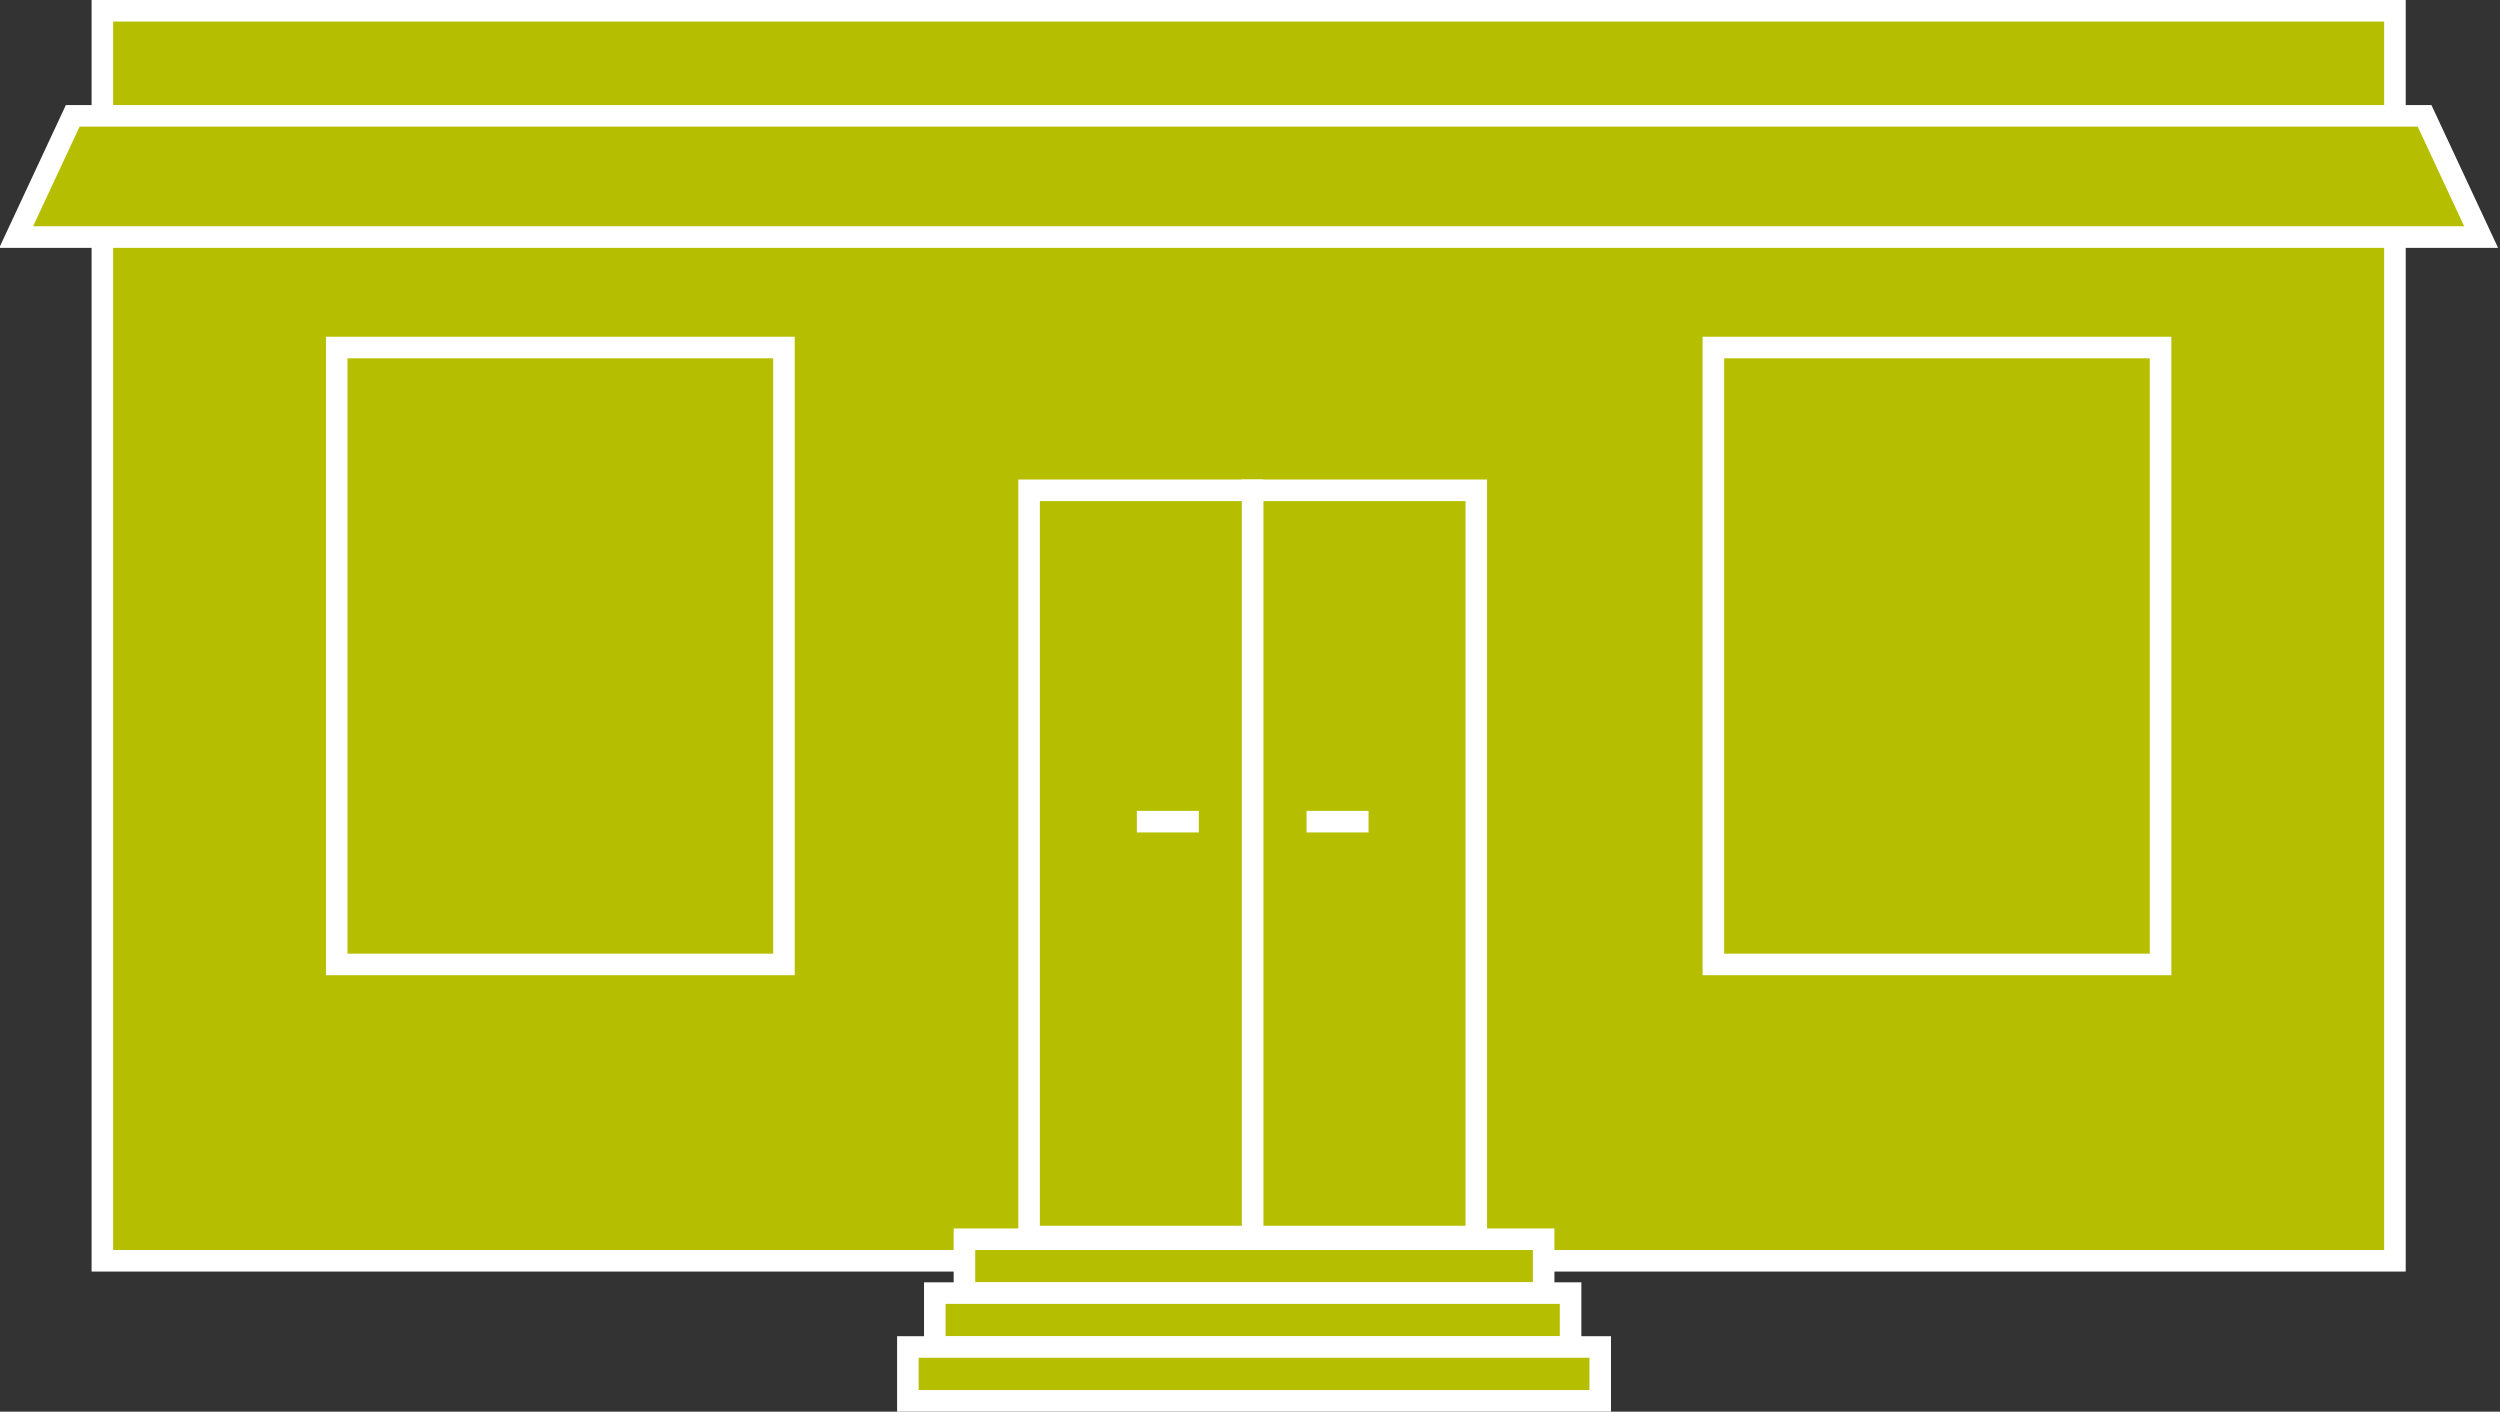 <?xml version="1.0" encoding="utf-8"?>
<!-- Generator: Adobe Illustrator 20.1.0, SVG Export Plug-In . SVG Version: 6.00 Build 0)  -->
<svg version="1.1" id="Layer_1" xmlns="http://www.w3.org/2000/svg" xmlns:xlink="http://www.w3.org/1999/xlink" x="0px" y="0px"
	 viewBox="0 0 92.8 52.4" style="enable-background:new 0 0 92.8 52.4;" xml:space="preserve">
<rect x="0" y="0" width="92.8" height="52.4" fill="#333333" stroke="none"/>
<style type="text/css">
	.st0{fill:#B5BF00;stroke:#FFFFFF;stroke-width:0.8;}
</style>
<g>
	<rect x="3.8" y="0.4" class="st0" width="85.1" height="46.4"/>
	<g>
		<rect x="38.2" y="18.2" class="st0" width="8.3" height="27.7"/>
		<rect x="46.5" y="18.2" class="st0" width="8.3" height="27.7"/>
	</g>
	<g>
		<rect x="35.8" y="46" class="st0" width="21.5" height="2"/>
		<rect x="34.7" y="48" class="st0" width="23.6" height="2"/>
		<rect x="33.7" y="50" class="st0" width="25.7" height="2"/>
	</g>
	<line class="st0" x1="42.2" y1="30.5" x2="44.5" y2="30.5"/>
	<line class="st0" x1="50.8" y1="30.5" x2="48.5" y2="30.5"/>
	<polygon class="st0" points="90,4.3 92.1,8.8 0.6,8.8 2.7,4.3 	"/>
	<rect x="12.5" y="12.9" class="st0" width="16.6" height="22.9"/>
	<rect x="63.6" y="12.9" class="st0" width="16.6" height="22.9"/>
</g>
</svg>
